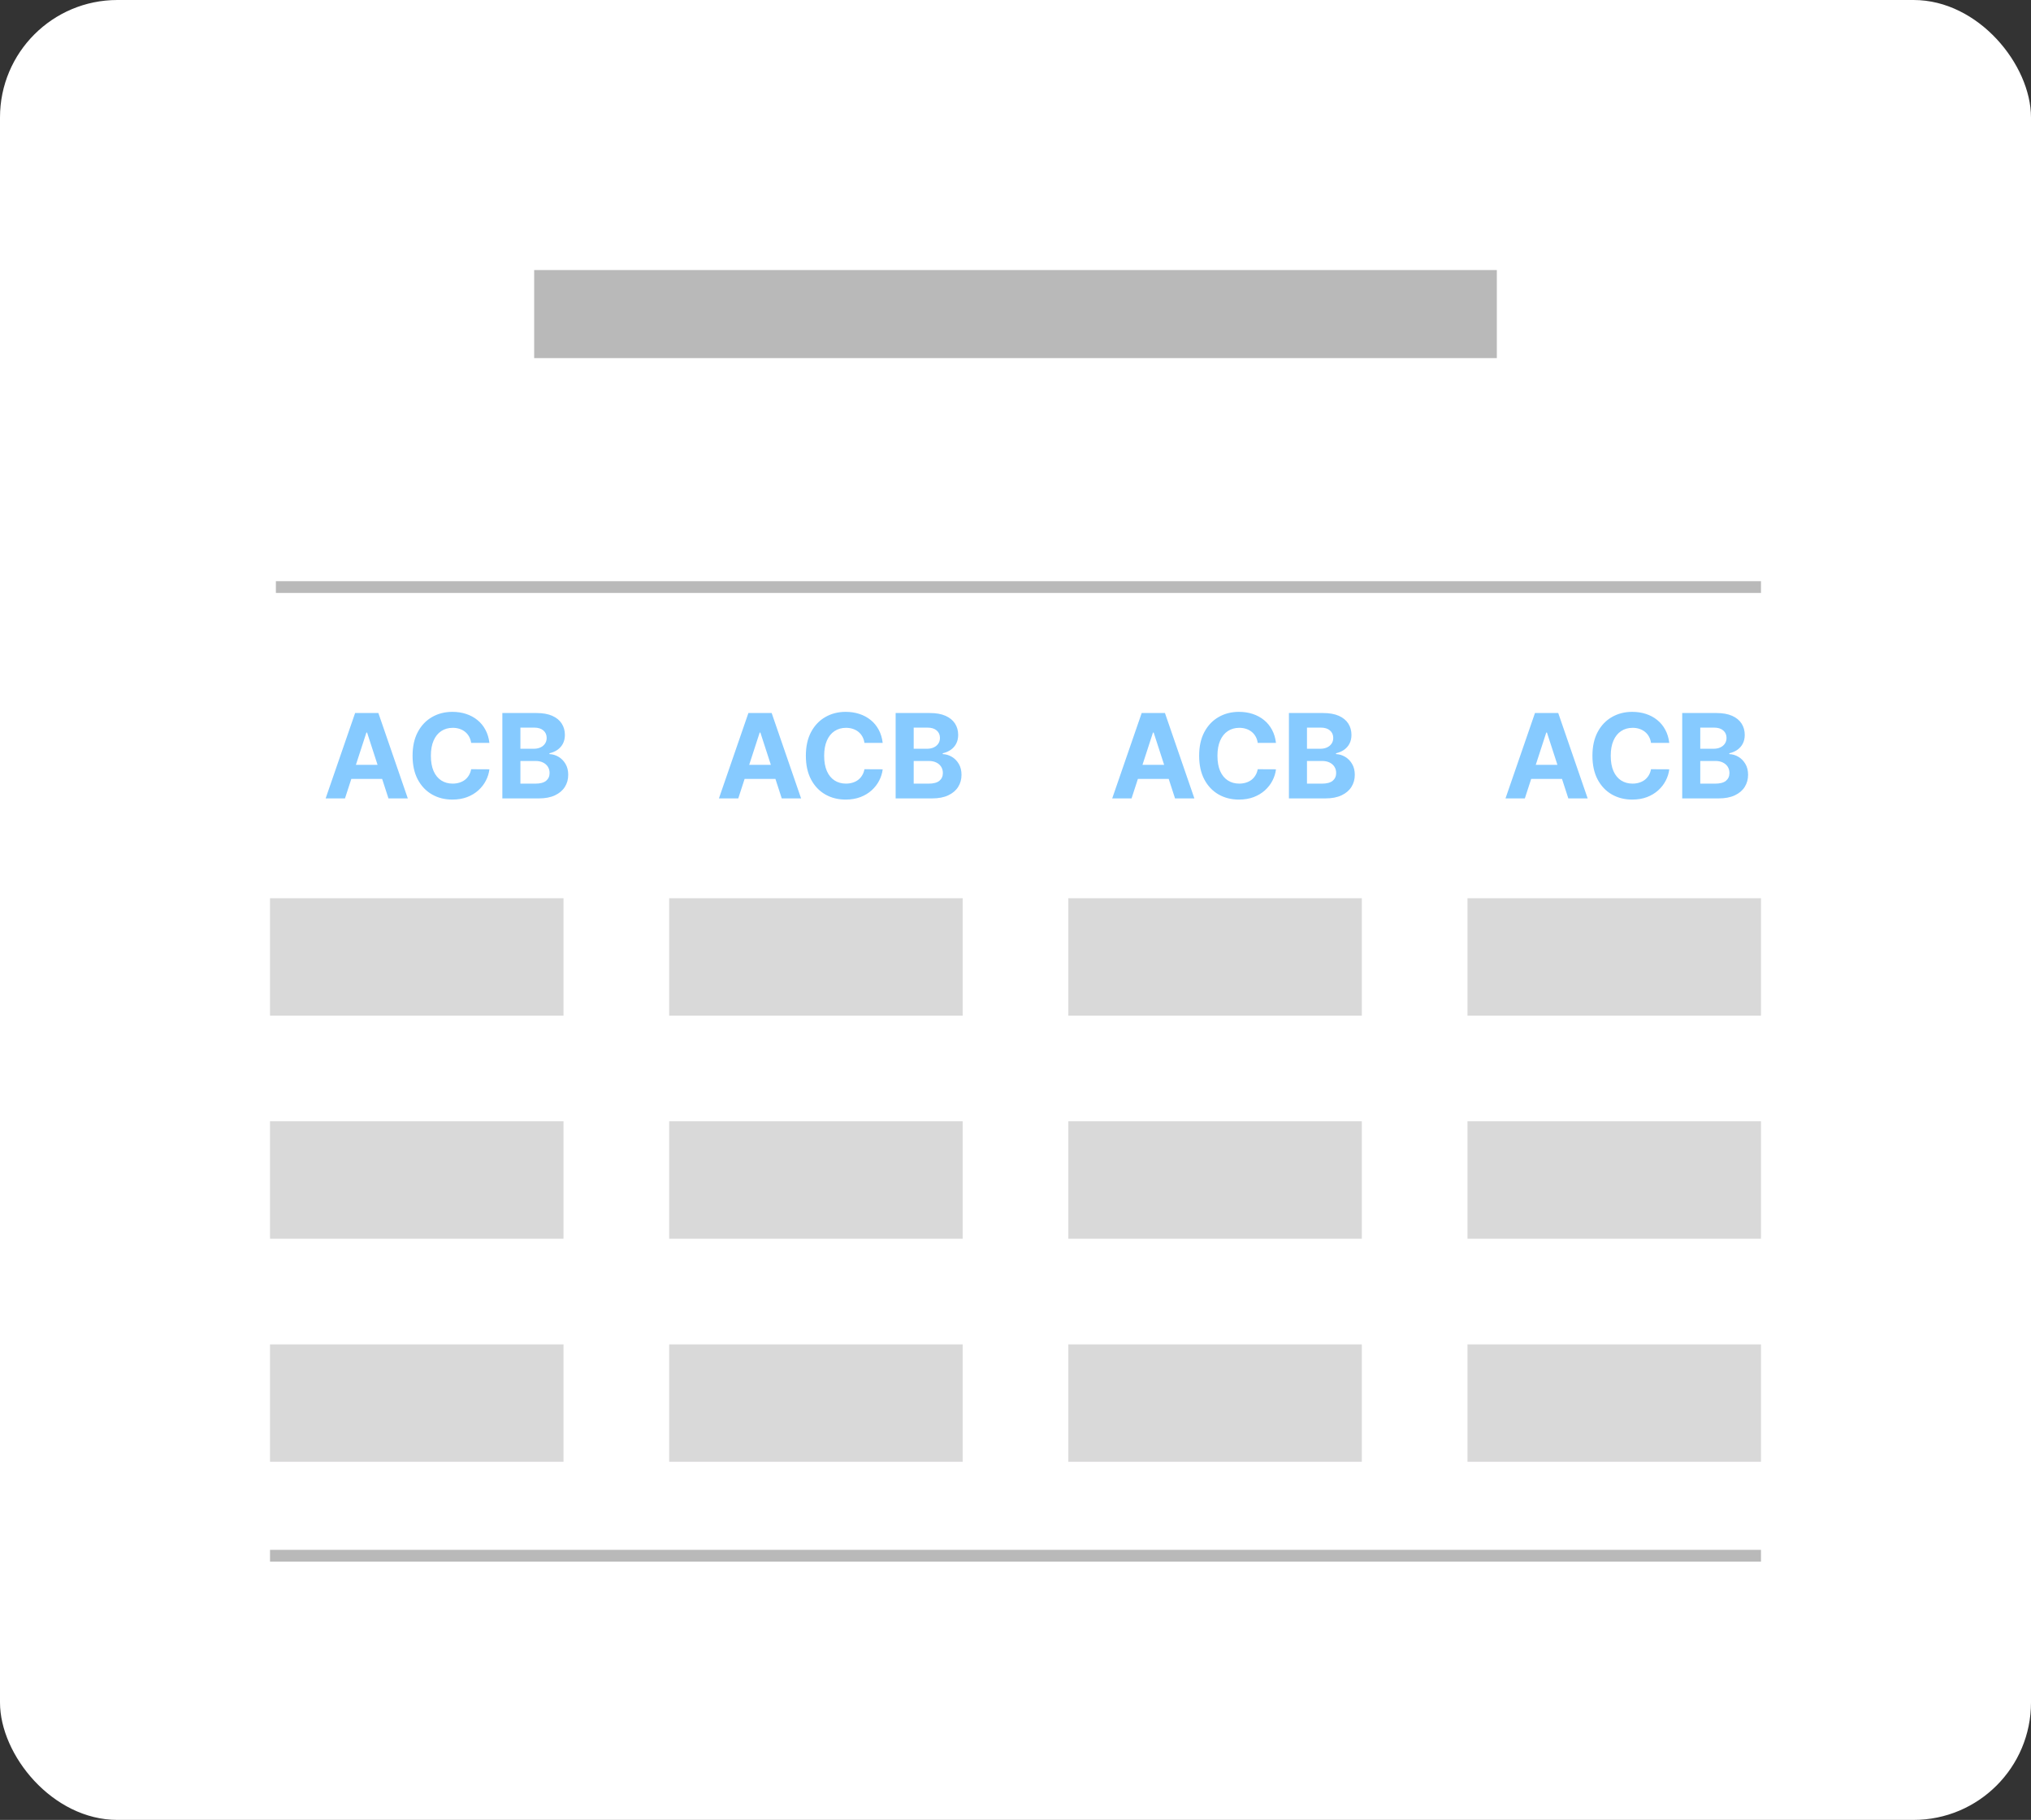 <svg width="346" height="310" viewBox="0 0 346 310" fill="none" xmlns="http://www.w3.org/2000/svg">
<rect x="0" y="0" width="346" height="310" fill="#333333" stroke="none"/>
<rect width="346" height="310" rx="20" fill="white"/>
<line x1="47" y1="100" x2="300" y2="100" stroke="#B9B9B9" stroke-width="2"/>
<line x1="46" y1="265" x2="300" y2="265" stroke="#B9B9B9" stroke-width="2"/>
<line x1="114" y1="163" x2="164" y2="163" stroke="url(#paint0_linear_429_2676)" stroke-width="20"/>
<line x1="250" y1="163" x2="300" y2="163" stroke="url(#paint1_linear_429_2676)" stroke-width="20"/>
<line x1="182" y1="163" x2="232" y2="163" stroke="url(#paint2_linear_429_2676)" stroke-width="20"/>
<line x1="46" y1="163" x2="96" y2="163" stroke="url(#paint3_linear_429_2676)" stroke-width="20"/>
<line x1="114" y1="201" x2="164" y2="201" stroke="url(#paint4_linear_429_2676)" stroke-width="20"/>
<line x1="250" y1="201" x2="300" y2="201" stroke="url(#paint5_linear_429_2676)" stroke-width="20"/>
<line x1="182" y1="201" x2="232" y2="201" stroke="url(#paint6_linear_429_2676)" stroke-width="20"/>
<line x1="46" y1="201" x2="96" y2="201" stroke="url(#paint7_linear_429_2676)" stroke-width="20"/>
<line x1="114" y1="239" x2="164" y2="239" stroke="url(#paint8_linear_429_2676)" stroke-width="20"/>
<line x1="250" y1="239" x2="300" y2="239" stroke="url(#paint9_linear_429_2676)" stroke-width="20"/>
<line x1="182" y1="239" x2="232" y2="239" stroke="url(#paint10_linear_429_2676)" stroke-width="20"/>
<line x1="46" y1="239" x2="96" y2="239" stroke="url(#paint11_linear_429_2676)" stroke-width="20"/>
<line x1="91" y1="53.5" x2="255" y2="53.5" stroke="#B9B9B9" stroke-width="15"/>
<path d="M58.771 136H55.476L60.497 121.455H64.46L69.474 136H66.179L62.535 124.778H62.422L58.771 136ZM58.565 130.283H66.349V132.683H58.565V130.283ZM83.375 126.547H80.265C80.208 126.144 80.092 125.787 79.916 125.474C79.741 125.157 79.516 124.887 79.242 124.665C78.967 124.442 78.65 124.272 78.29 124.153C77.935 124.035 77.549 123.976 77.132 123.976C76.38 123.976 75.724 124.163 75.165 124.537C74.606 124.906 74.173 125.446 73.865 126.156C73.558 126.862 73.404 127.719 73.404 128.727C73.404 129.764 73.558 130.635 73.865 131.341C74.178 132.046 74.614 132.579 75.172 132.939C75.731 133.299 76.377 133.479 77.111 133.479C77.523 133.479 77.904 133.424 78.255 133.315C78.61 133.206 78.925 133.048 79.199 132.839C79.474 132.626 79.701 132.368 79.881 132.065C80.066 131.762 80.194 131.417 80.265 131.028L83.375 131.043C83.295 131.71 83.094 132.354 82.772 132.974C82.454 133.59 82.026 134.142 81.486 134.629C80.951 135.112 80.312 135.496 79.569 135.78C78.83 136.059 77.994 136.199 77.061 136.199C75.764 136.199 74.604 135.905 73.581 135.318C72.563 134.731 71.758 133.881 71.166 132.768C70.579 131.656 70.286 130.309 70.286 128.727C70.286 127.141 70.584 125.792 71.181 124.679C71.777 123.566 72.587 122.719 73.61 122.136C74.632 121.549 75.783 121.256 77.061 121.256C77.904 121.256 78.686 121.374 79.405 121.611C80.13 121.848 80.771 122.193 81.33 122.648C81.889 123.098 82.343 123.649 82.694 124.303C83.049 124.956 83.276 125.704 83.375 126.547ZM85.581 136V121.455H91.404C92.475 121.455 93.367 121.613 94.082 121.93C94.797 122.248 95.334 122.688 95.694 123.251C96.054 123.81 96.234 124.454 96.234 125.183C96.234 125.751 96.12 126.251 95.893 126.682C95.666 127.108 95.353 127.458 94.956 127.733C94.563 128.003 94.113 128.195 93.606 128.308V128.45C94.16 128.474 94.679 128.63 95.162 128.919C95.649 129.208 96.045 129.613 96.348 130.134C96.651 130.65 96.802 131.265 96.802 131.98C96.802 132.752 96.61 133.441 96.227 134.047C95.848 134.648 95.287 135.124 94.544 135.474C93.8 135.825 92.884 136 91.795 136H85.581ZM88.656 133.486H91.163C92.02 133.486 92.645 133.322 93.038 132.996C93.431 132.664 93.627 132.224 93.627 131.675C93.627 131.272 93.53 130.917 93.336 130.609C93.142 130.302 92.865 130.06 92.505 129.885C92.15 129.71 91.726 129.622 91.234 129.622H88.656V133.486ZM88.656 127.541H90.936C91.357 127.541 91.731 127.468 92.058 127.321C92.389 127.17 92.65 126.956 92.839 126.682C93.033 126.407 93.13 126.078 93.13 125.695C93.13 125.169 92.943 124.745 92.569 124.423C92.2 124.101 91.674 123.94 90.993 123.94H88.656V127.541Z" fill="#86CAFF"/>
<path d="M125.771 136H122.476L127.497 121.455H131.46L136.474 136H133.179L129.536 124.778H129.422L125.771 136ZM125.565 130.283H133.349V132.683H125.565V130.283ZM150.375 126.547H147.265C147.208 126.144 147.092 125.787 146.917 125.474C146.741 125.157 146.516 124.887 146.242 124.665C145.967 124.442 145.65 124.272 145.29 124.153C144.935 124.035 144.549 123.976 144.132 123.976C143.38 123.976 142.724 124.163 142.165 124.537C141.606 124.906 141.173 125.446 140.865 126.156C140.558 126.862 140.404 127.719 140.404 128.727C140.404 129.764 140.558 130.635 140.865 131.341C141.178 132.046 141.614 132.579 142.172 132.939C142.731 133.299 143.377 133.479 144.111 133.479C144.523 133.479 144.904 133.424 145.255 133.315C145.61 133.206 145.925 133.048 146.199 132.839C146.474 132.626 146.701 132.368 146.881 132.065C147.066 131.762 147.194 131.417 147.265 131.028L150.375 131.043C150.295 131.71 150.094 132.354 149.772 132.974C149.454 133.59 149.026 134.142 148.486 134.629C147.951 135.112 147.312 135.496 146.569 135.78C145.83 136.059 144.994 136.199 144.061 136.199C142.764 136.199 141.604 135.905 140.581 135.318C139.563 134.731 138.758 133.881 138.167 132.768C137.579 131.656 137.286 130.309 137.286 128.727C137.286 127.141 137.584 125.792 138.181 124.679C138.777 123.566 139.587 122.719 140.61 122.136C141.632 121.549 142.783 121.256 144.061 121.256C144.904 121.256 145.685 121.374 146.405 121.611C147.13 121.848 147.771 122.193 148.33 122.648C148.889 123.098 149.343 123.649 149.694 124.303C150.049 124.956 150.276 125.704 150.375 126.547ZM152.581 136V121.455H158.404C159.475 121.455 160.367 121.613 161.082 121.93C161.797 122.248 162.334 122.688 162.694 123.251C163.054 123.81 163.234 124.454 163.234 125.183C163.234 125.751 163.12 126.251 162.893 126.682C162.666 127.108 162.353 127.458 161.956 127.733C161.563 128.003 161.113 128.195 160.606 128.308V128.45C161.16 128.474 161.679 128.63 162.162 128.919C162.649 129.208 163.045 129.613 163.348 130.134C163.651 130.65 163.802 131.265 163.802 131.98C163.802 132.752 163.61 133.441 163.227 134.047C162.848 134.648 162.287 135.124 161.544 135.474C160.8 135.825 159.884 136 158.795 136H152.581ZM155.656 133.486H158.163C159.02 133.486 159.645 133.322 160.038 132.996C160.431 132.664 160.627 132.224 160.627 131.675C160.627 131.272 160.53 130.917 160.336 130.609C160.142 130.302 159.865 130.06 159.505 129.885C159.15 129.71 158.726 129.622 158.234 129.622H155.656V133.486ZM155.656 127.541H157.936C158.357 127.541 158.731 127.468 159.058 127.321C159.389 127.17 159.65 126.956 159.839 126.682C160.033 126.407 160.13 126.078 160.13 125.695C160.13 125.169 159.943 124.745 159.569 124.423C159.2 124.101 158.674 123.94 157.993 123.94H155.656V127.541Z" fill="#86CAFF"/>
<path d="M192.771 136H189.476L194.497 121.455H198.46L203.474 136H200.179L196.536 124.778H196.422L192.771 136ZM192.565 130.283H200.349V132.683H192.565V130.283ZM217.375 126.547H214.265C214.208 126.144 214.092 125.787 213.917 125.474C213.741 125.157 213.516 124.887 213.242 124.665C212.967 124.442 212.65 124.272 212.29 124.153C211.935 124.035 211.549 123.976 211.132 123.976C210.38 123.976 209.724 124.163 209.165 124.537C208.606 124.906 208.173 125.446 207.865 126.156C207.558 126.862 207.404 127.719 207.404 128.727C207.404 129.764 207.558 130.635 207.865 131.341C208.178 132.046 208.614 132.579 209.172 132.939C209.731 133.299 210.377 133.479 211.111 133.479C211.523 133.479 211.904 133.424 212.255 133.315C212.61 133.206 212.925 133.048 213.199 132.839C213.474 132.626 213.701 132.368 213.881 132.065C214.066 131.762 214.194 131.417 214.265 131.028L217.375 131.043C217.295 131.71 217.094 132.354 216.772 132.974C216.454 133.59 216.026 134.142 215.486 134.629C214.951 135.112 214.312 135.496 213.569 135.78C212.83 136.059 211.994 136.199 211.061 136.199C209.764 136.199 208.604 135.905 207.581 135.318C206.563 134.731 205.758 133.881 205.167 132.768C204.579 131.656 204.286 130.309 204.286 128.727C204.286 127.141 204.584 125.792 205.181 124.679C205.777 123.566 206.587 122.719 207.61 122.136C208.632 121.549 209.783 121.256 211.061 121.256C211.904 121.256 212.685 121.374 213.405 121.611C214.13 121.848 214.771 122.193 215.33 122.648C215.889 123.098 216.343 123.649 216.694 124.303C217.049 124.956 217.276 125.704 217.375 126.547ZM219.581 136V121.455H225.404C226.475 121.455 227.367 121.613 228.082 121.93C228.797 122.248 229.334 122.688 229.694 123.251C230.054 123.81 230.234 124.454 230.234 125.183C230.234 125.751 230.12 126.251 229.893 126.682C229.666 127.108 229.353 127.458 228.956 127.733C228.563 128.003 228.113 128.195 227.606 128.308V128.45C228.16 128.474 228.679 128.63 229.162 128.919C229.649 129.208 230.045 129.613 230.348 130.134C230.651 130.65 230.802 131.265 230.802 131.98C230.802 132.752 230.61 133.441 230.227 134.047C229.848 134.648 229.287 135.124 228.544 135.474C227.8 135.825 226.884 136 225.795 136H219.581ZM222.656 133.486H225.163C226.02 133.486 226.645 133.322 227.038 132.996C227.431 132.664 227.627 132.224 227.627 131.675C227.627 131.272 227.53 130.917 227.336 130.609C227.142 130.302 226.865 130.06 226.505 129.885C226.15 129.71 225.726 129.622 225.234 129.622H222.656V133.486ZM222.656 127.541H224.936C225.357 127.541 225.731 127.468 226.058 127.321C226.389 127.17 226.65 126.956 226.839 126.682C227.033 126.407 227.13 126.078 227.13 125.695C227.13 125.169 226.943 124.745 226.569 124.423C226.2 124.101 225.674 123.94 224.993 123.94H222.656V127.541Z" fill="#86CAFF"/>
<path d="M259.771 136H256.476L261.497 121.455H265.46L270.474 136H267.179L263.536 124.778H263.422L259.771 136ZM259.565 130.283H267.349V132.683H259.565V130.283ZM284.375 126.547H281.265C281.208 126.144 281.092 125.787 280.917 125.474C280.741 125.157 280.516 124.887 280.242 124.665C279.967 124.442 279.65 124.272 279.29 124.153C278.935 124.035 278.549 123.976 278.132 123.976C277.38 123.976 276.724 124.163 276.165 124.537C275.606 124.906 275.173 125.446 274.865 126.156C274.558 126.862 274.404 127.719 274.404 128.727C274.404 129.764 274.558 130.635 274.865 131.341C275.178 132.046 275.614 132.579 276.172 132.939C276.731 133.299 277.377 133.479 278.111 133.479C278.523 133.479 278.904 133.424 279.255 133.315C279.61 133.206 279.925 133.048 280.199 132.839C280.474 132.626 280.701 132.368 280.881 132.065C281.066 131.762 281.194 131.417 281.265 131.028L284.375 131.043C284.295 131.71 284.094 132.354 283.772 132.974C283.454 133.59 283.026 134.142 282.486 134.629C281.951 135.112 281.312 135.496 280.569 135.78C279.83 136.059 278.994 136.199 278.061 136.199C276.764 136.199 275.604 135.905 274.581 135.318C273.563 134.731 272.758 133.881 272.167 132.768C271.579 131.656 271.286 130.309 271.286 128.727C271.286 127.141 271.584 125.792 272.181 124.679C272.777 123.566 273.587 122.719 274.61 122.136C275.632 121.549 276.783 121.256 278.061 121.256C278.904 121.256 279.685 121.374 280.405 121.611C281.13 121.848 281.771 122.193 282.33 122.648C282.889 123.098 283.343 123.649 283.694 124.303C284.049 124.956 284.276 125.704 284.375 126.547ZM286.581 136V121.455H292.404C293.475 121.455 294.367 121.613 295.082 121.93C295.797 122.248 296.334 122.688 296.694 123.251C297.054 123.81 297.234 124.454 297.234 125.183C297.234 125.751 297.12 126.251 296.893 126.682C296.666 127.108 296.353 127.458 295.956 127.733C295.563 128.003 295.113 128.195 294.606 128.308V128.45C295.16 128.474 295.679 128.63 296.162 128.919C296.649 129.208 297.045 129.613 297.348 130.134C297.651 130.65 297.802 131.265 297.802 131.98C297.802 132.752 297.61 133.441 297.227 134.047C296.848 134.648 296.287 135.124 295.544 135.474C294.8 135.825 293.884 136 292.795 136H286.581ZM289.656 133.486H292.163C293.02 133.486 293.645 133.322 294.038 132.996C294.431 132.664 294.627 132.224 294.627 131.675C294.627 131.272 294.53 130.917 294.336 130.609C294.142 130.302 293.865 130.06 293.505 129.885C293.15 129.71 292.726 129.622 292.234 129.622H289.656V133.486ZM289.656 127.541H291.936C292.357 127.541 292.731 127.468 293.058 127.321C293.389 127.17 293.65 126.956 293.839 126.682C294.033 126.407 294.13 126.078 294.13 125.695C294.13 125.169 293.943 124.745 293.569 124.423C293.2 124.101 292.674 123.94 291.993 123.94H289.656V127.541Z" fill="#86CAFF"/>
<defs>
<linearGradient id="paint0_linear_429_2676" x1="139" y1="173" x2="139" y2="174" gradientUnits="userSpaceOnUse">
<stop stop-color="#D9D9D9"/>
<stop offset="0.271" stop-color="#D4AED6" stop-opacity="0.125"/>
<stop offset="1" stop-color="#B497B5" stop-opacity="0"/>
</linearGradient>
<linearGradient id="paint1_linear_429_2676" x1="275" y1="173" x2="275" y2="174" gradientUnits="userSpaceOnUse">
<stop stop-color="#D9D9D9"/>
<stop offset="0.271" stop-color="#D4AED6" stop-opacity="0.125"/>
<stop offset="1" stop-color="#B497B5" stop-opacity="0"/>
</linearGradient>
<linearGradient id="paint2_linear_429_2676" x1="207" y1="173" x2="207" y2="174" gradientUnits="userSpaceOnUse">
<stop stop-color="#D9D9D9"/>
<stop offset="0.271" stop-color="#D4AED6" stop-opacity="0.125"/>
<stop offset="1" stop-color="#B497B5" stop-opacity="0"/>
</linearGradient>
<linearGradient id="paint3_linear_429_2676" x1="71" y1="173" x2="71" y2="174" gradientUnits="userSpaceOnUse">
<stop stop-color="#D9D9D9"/>
<stop offset="0.271" stop-color="#D4AED6" stop-opacity="0.125"/>
<stop offset="1" stop-color="#B497B5" stop-opacity="0"/>
</linearGradient>
<linearGradient id="paint4_linear_429_2676" x1="139" y1="211" x2="139" y2="212" gradientUnits="userSpaceOnUse">
<stop stop-color="#D9D9D9"/>
<stop offset="0.271" stop-color="#D4AED6" stop-opacity="0.125"/>
<stop offset="1" stop-color="#B497B5" stop-opacity="0"/>
</linearGradient>
<linearGradient id="paint5_linear_429_2676" x1="275" y1="211" x2="275" y2="212" gradientUnits="userSpaceOnUse">
<stop stop-color="#D9D9D9"/>
<stop offset="0.271" stop-color="#D4AED6" stop-opacity="0.125"/>
<stop offset="1" stop-color="#B497B5" stop-opacity="0"/>
</linearGradient>
<linearGradient id="paint6_linear_429_2676" x1="207" y1="211" x2="207" y2="212" gradientUnits="userSpaceOnUse">
<stop stop-color="#D9D9D9"/>
<stop offset="0.271" stop-color="#D4AED6" stop-opacity="0.125"/>
<stop offset="1" stop-color="#B497B5" stop-opacity="0"/>
</linearGradient>
<linearGradient id="paint7_linear_429_2676" x1="71" y1="211" x2="71" y2="212" gradientUnits="userSpaceOnUse">
<stop stop-color="#D9D9D9"/>
<stop offset="0.271" stop-color="#D4AED6" stop-opacity="0.125"/>
<stop offset="1" stop-color="#B497B5" stop-opacity="0"/>
</linearGradient>
<linearGradient id="paint8_linear_429_2676" x1="139" y1="249" x2="139" y2="250" gradientUnits="userSpaceOnUse">
<stop stop-color="#D9D9D9"/>
<stop offset="0.271" stop-color="#D4AED6" stop-opacity="0.125"/>
<stop offset="1" stop-color="#B497B5" stop-opacity="0"/>
</linearGradient>
<linearGradient id="paint9_linear_429_2676" x1="275" y1="249" x2="275" y2="250" gradientUnits="userSpaceOnUse">
<stop stop-color="#D9D9D9"/>
<stop offset="0.271" stop-color="#D4AED6" stop-opacity="0.125"/>
<stop offset="1" stop-color="#B497B5" stop-opacity="0"/>
</linearGradient>
<linearGradient id="paint10_linear_429_2676" x1="207" y1="249" x2="207" y2="250" gradientUnits="userSpaceOnUse">
<stop stop-color="#D9D9D9"/>
<stop offset="0.271" stop-color="#D4AED6" stop-opacity="0.125"/>
<stop offset="1" stop-color="#B497B5" stop-opacity="0"/>
</linearGradient>
<linearGradient id="paint11_linear_429_2676" x1="71" y1="249" x2="71" y2="250" gradientUnits="userSpaceOnUse">
<stop stop-color="#D9D9D9"/>
<stop offset="0.271" stop-color="#D4AED6" stop-opacity="0.125"/>
<stop offset="1" stop-color="#B497B5" stop-opacity="0"/>
</linearGradient>
</defs>
</svg>
